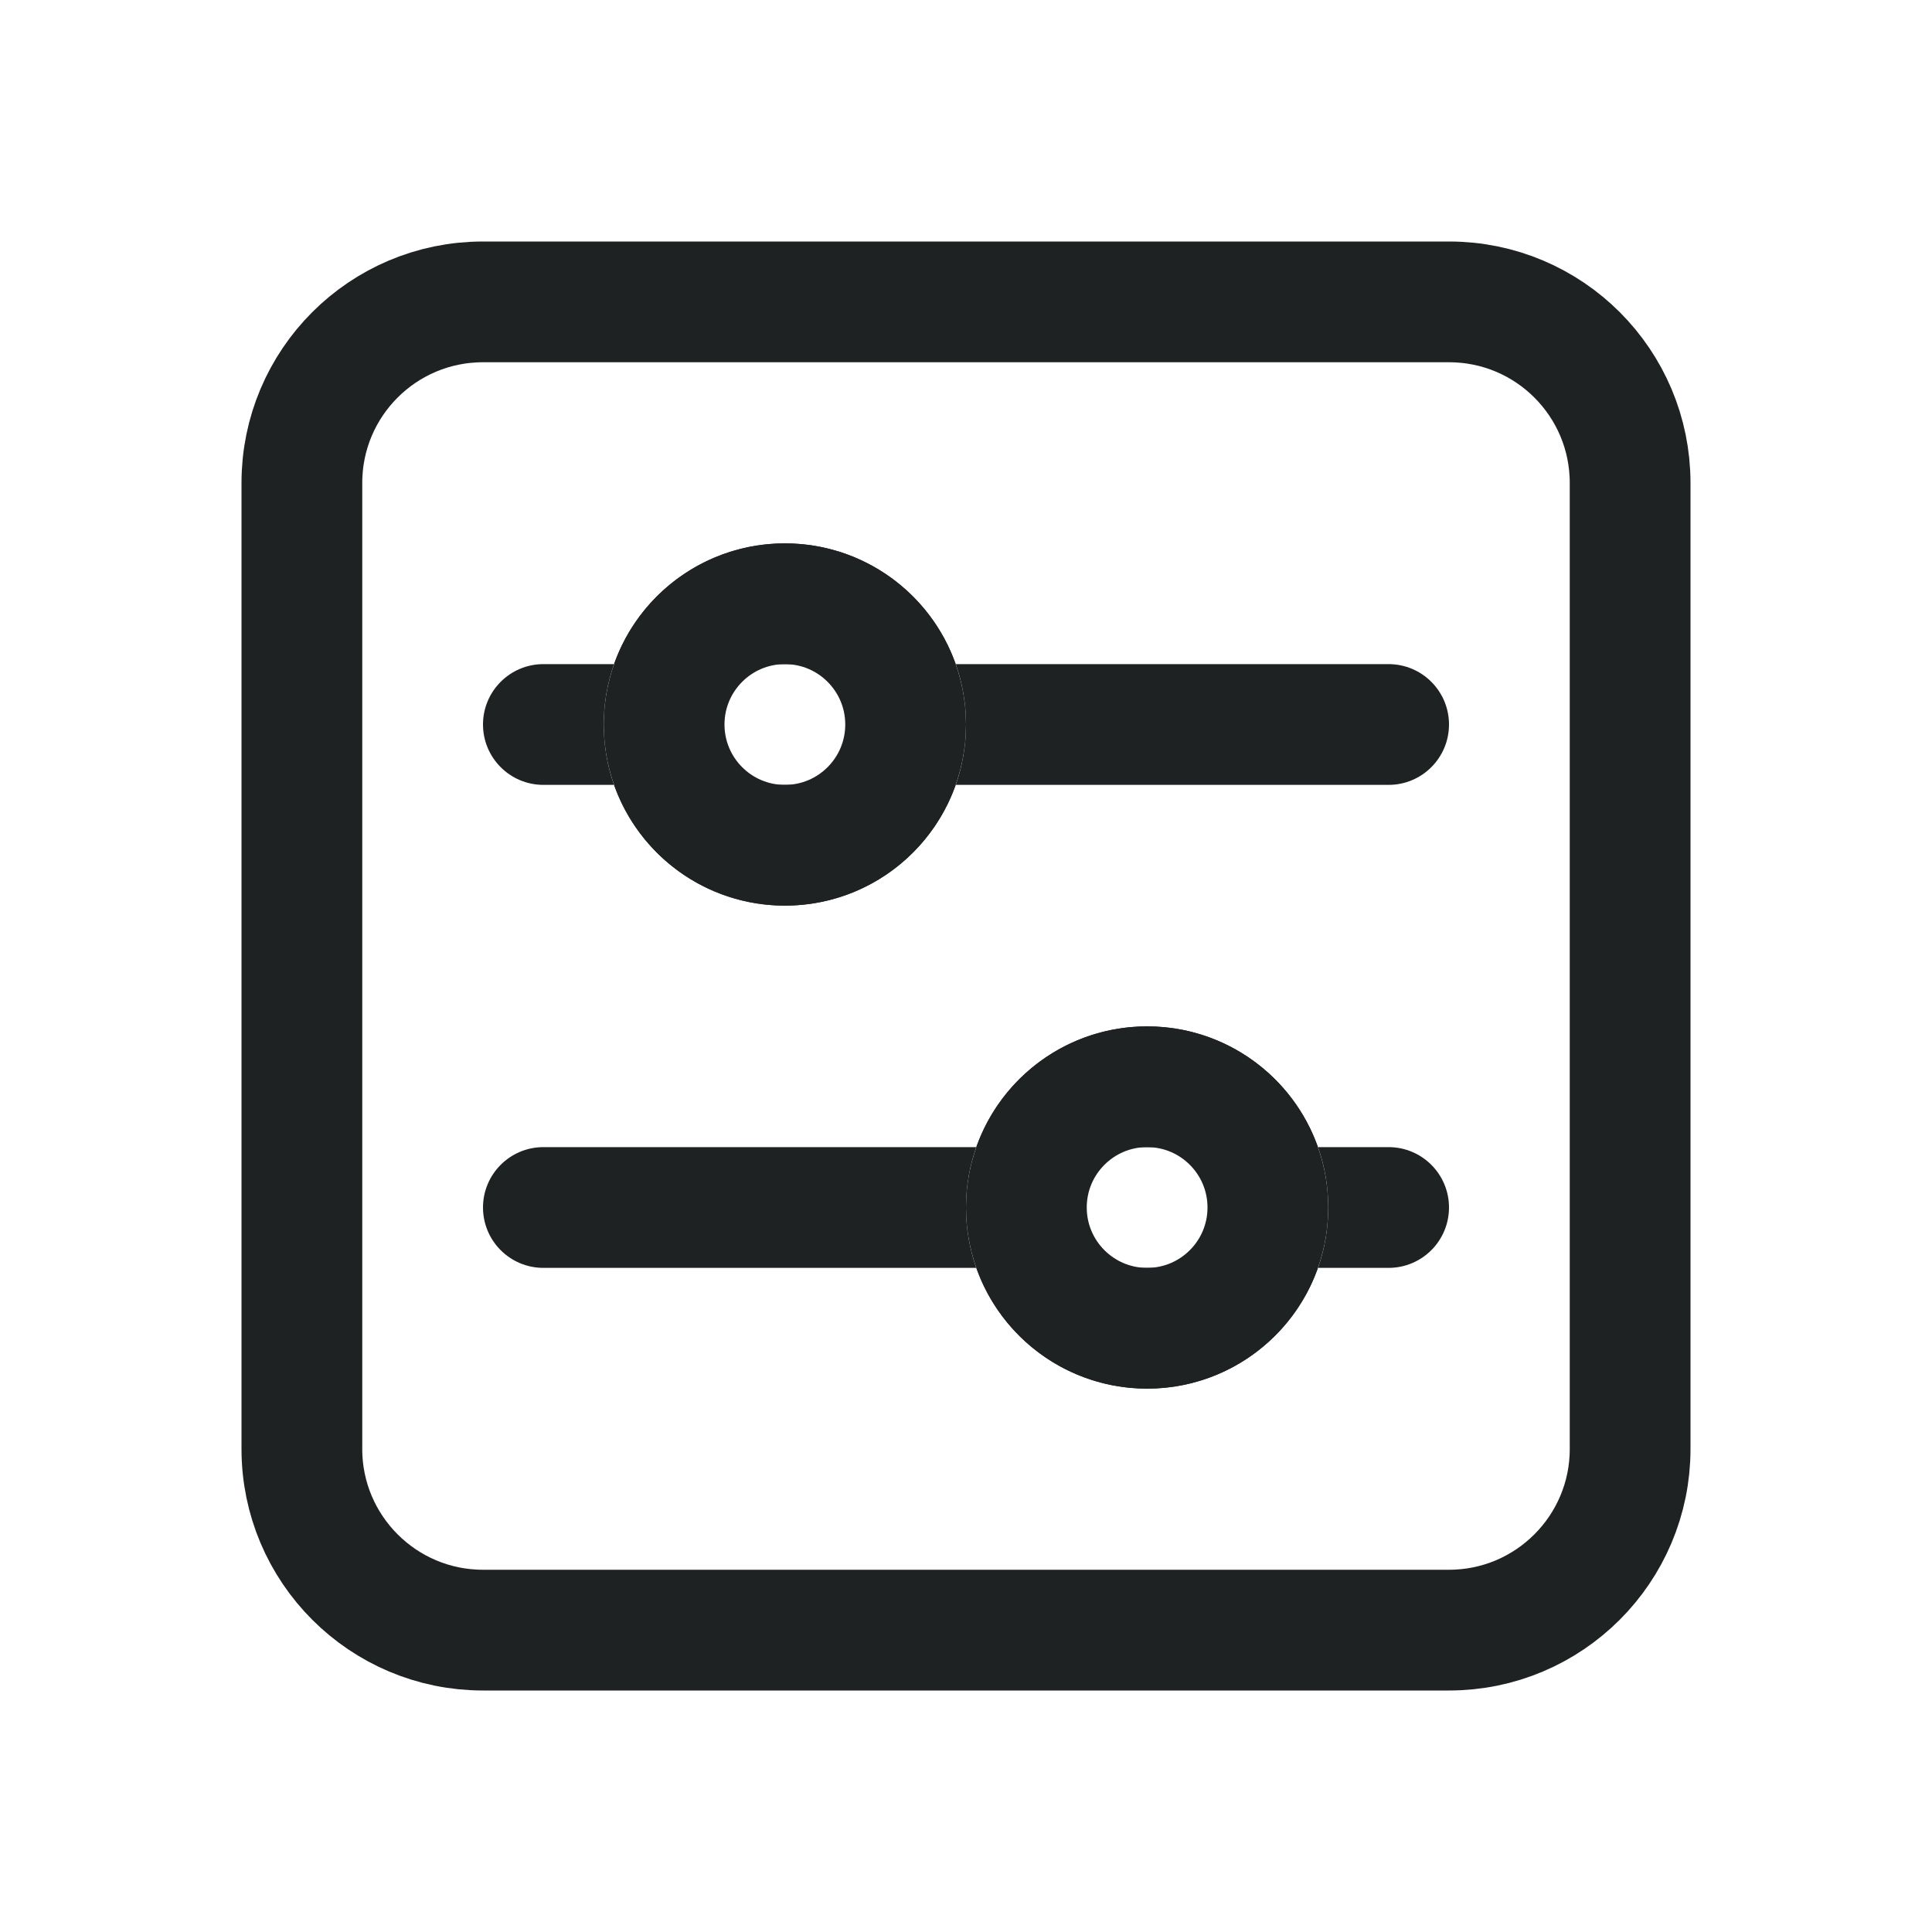 <svg width="16" height="16" viewBox="0 0 16 16" fill="none" xmlns="http://www.w3.org/2000/svg">
<path d="M13.5 4V12C13.5 12.828 12.828 13.5 12 13.5H4C3.172 13.5 2.5 12.828 2.5 12V4C2.5 3.171 3.171 2.5 4 2.5H8H12C12.829 2.5 13.5 3.171 13.5 4Z" stroke="#1F2222"/>
<circle cx="6.5" cy="6" r="1" stroke="#1F2222"/>
<circle cx="9.5" cy="10" r="1" stroke="#1F2222"/>
<path fill-rule="evenodd" clip-rule="evenodd" d="M7.915 6.5C7.97 6.344 8 6.175 8 6C8 5.825 7.97 5.656 7.915 5.5H11.5C11.776 5.5 12 5.724 12 6C12 6.276 11.776 6.5 11.5 6.5H7.915ZM5.085 6.5H4.5C4.224 6.5 4 6.276 4 6C4 5.724 4.224 5.5 4.5 5.5H5.085C5.03 5.656 5 5.825 5 6C5 6.175 5.03 6.344 5.085 6.5ZM5.085 6.5H7.915C7.709 7.083 7.153 7.5 6.5 7.5C5.847 7.5 5.291 7.083 5.085 6.5ZM5.085 5.5C5.291 4.917 5.847 4.5 6.5 4.5C7.153 4.5 7.709 4.917 7.915 5.5H5.085Z" fill="#1F2222"/>
<path fill-rule="evenodd" clip-rule="evenodd" d="M10.915 10.5C10.97 10.344 11 10.175 11 10C11 9.825 10.97 9.656 10.915 9.5H11.5C11.776 9.5 12 9.724 12 10C12 10.276 11.776 10.5 11.5 10.5H10.915ZM8.085 10.5H4.5C4.224 10.5 4 10.276 4 10C4 9.724 4.224 9.5 4.5 9.5H8.085C8.03 9.656 8 9.825 8 10C8 10.175 8.03 10.344 8.085 10.5ZM8.085 10.5H10.915C10.709 11.083 10.153 11.5 9.5 11.5C8.847 11.5 8.291 11.083 8.085 10.5ZM8.085 9.5C8.291 8.917 8.847 8.5 9.5 8.5C10.153 8.5 10.709 8.917 10.915 9.5H8.085Z" fill="#1F2222"/>
</svg>
